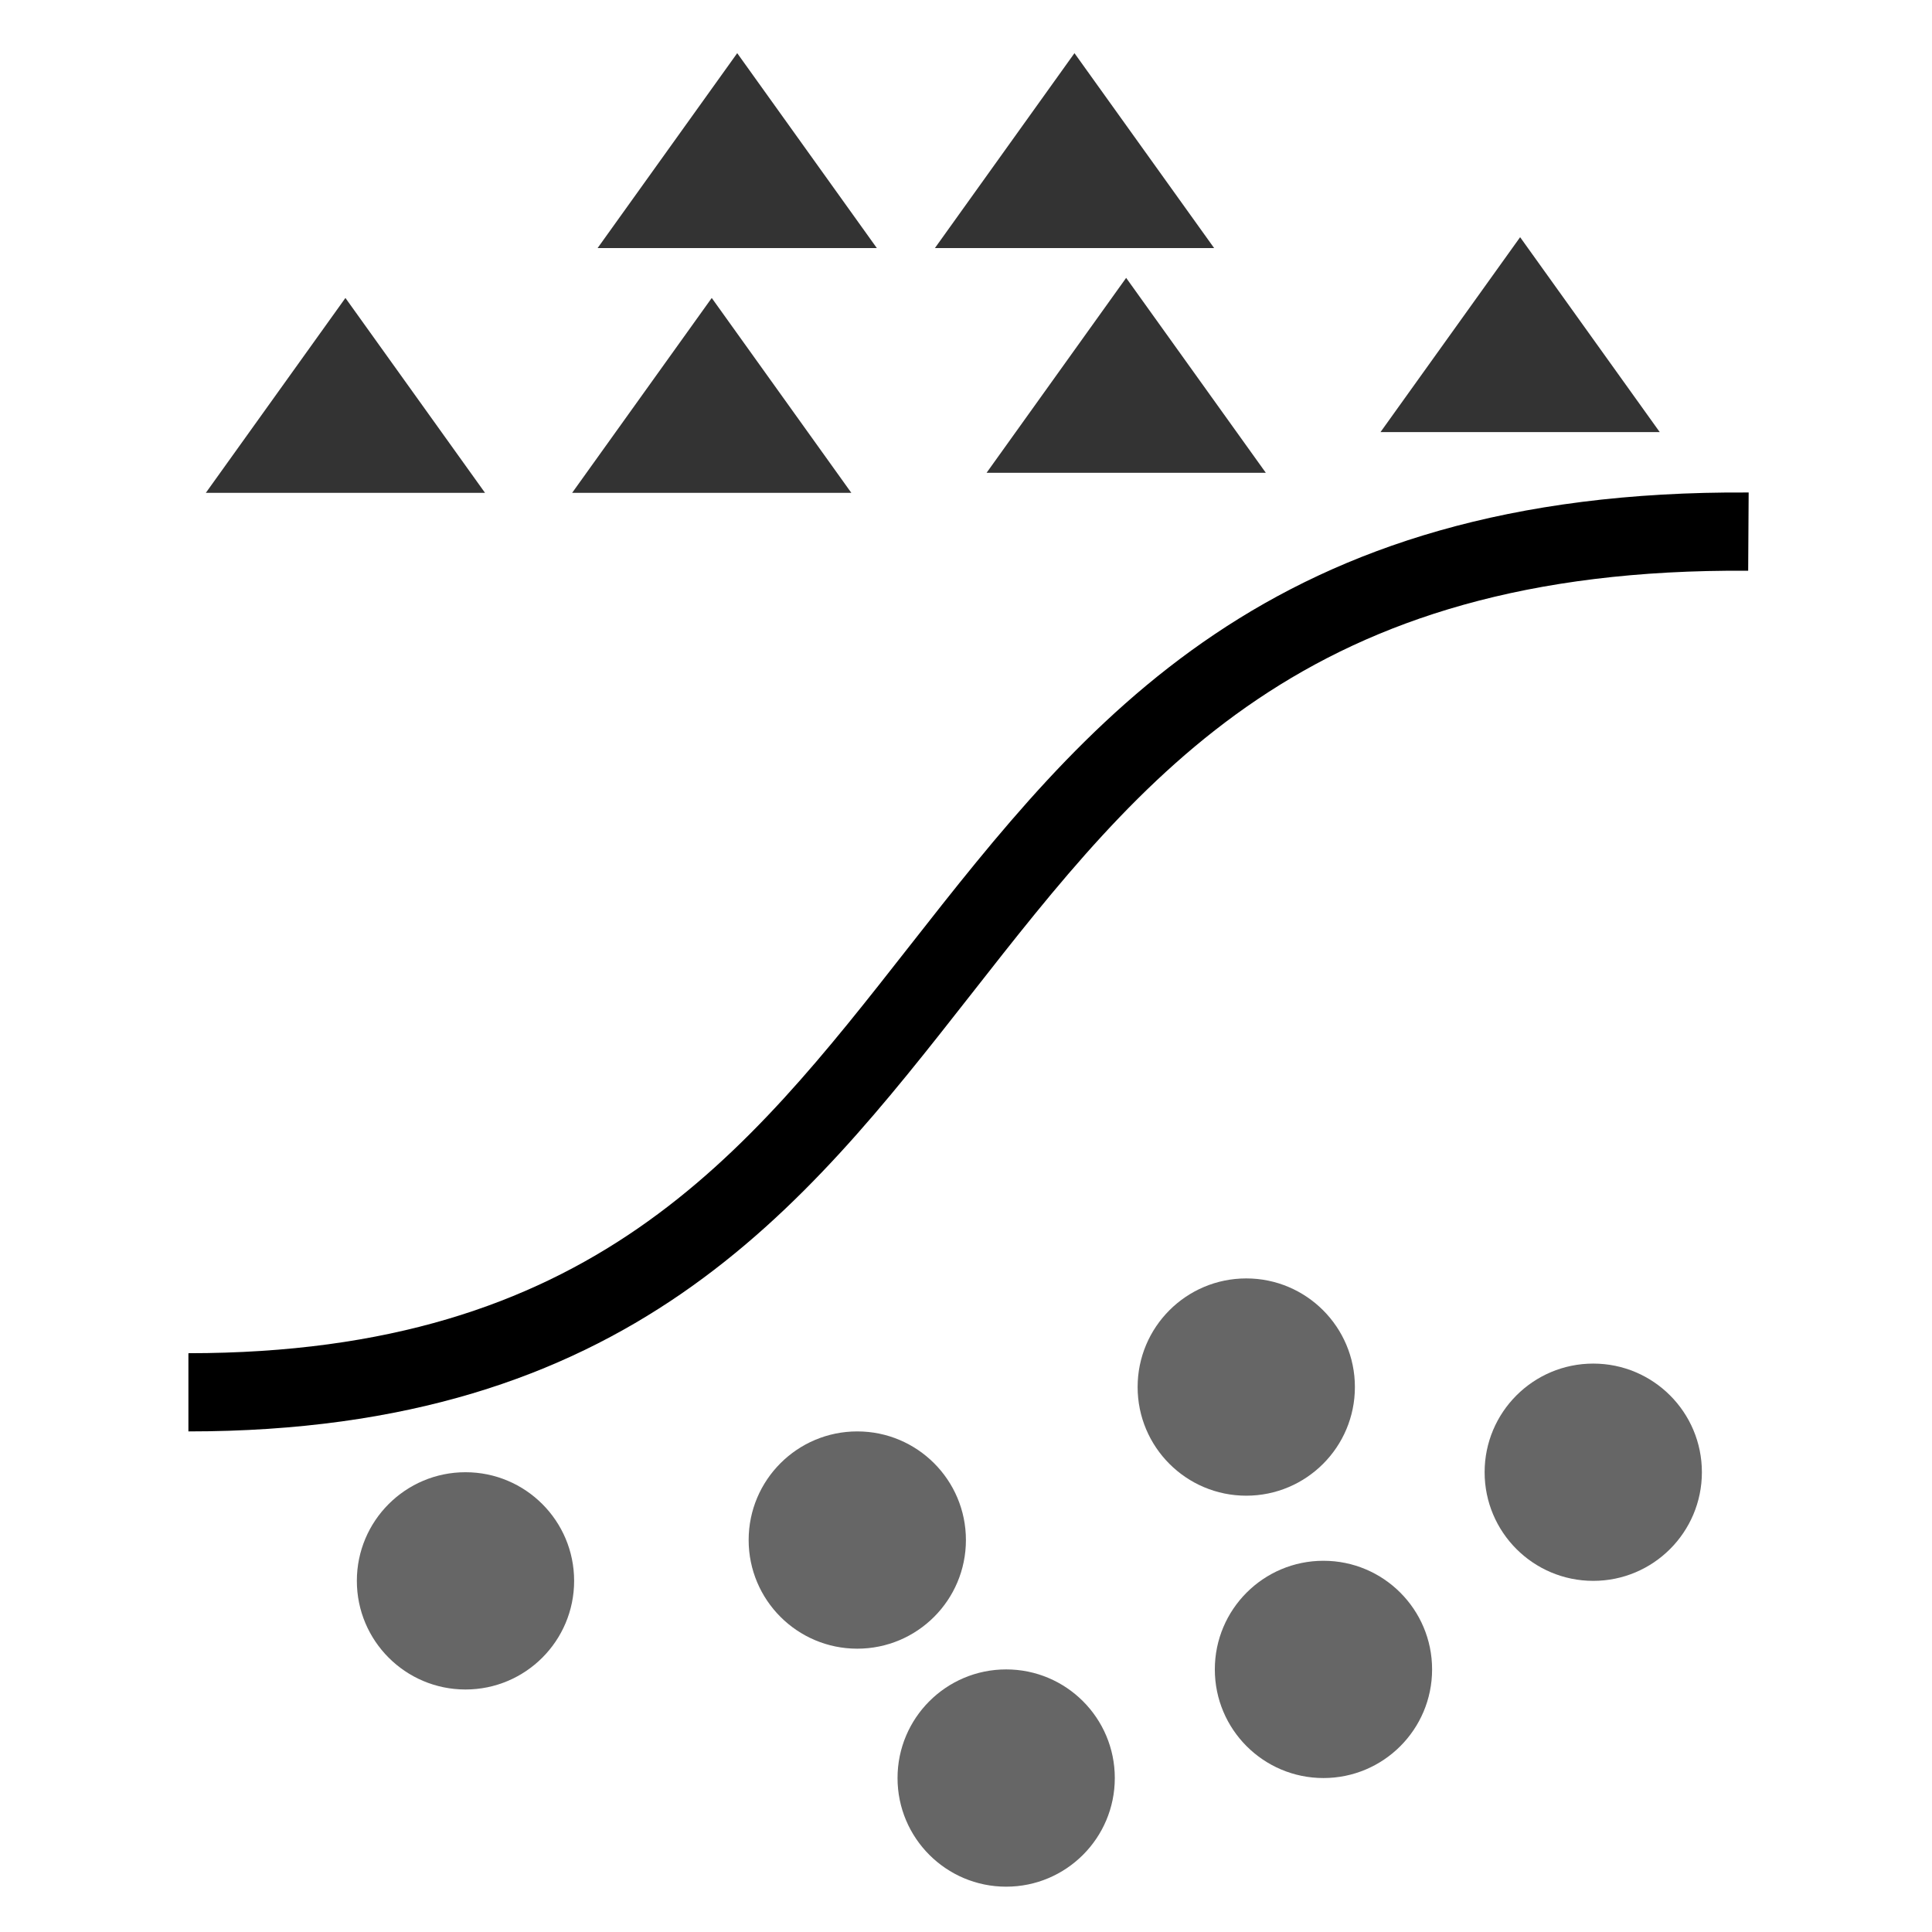 <?xml version="1.0" encoding="utf-8"?>
<!-- Generator: Adobe Illustrator 16.0.3, SVG Export Plug-In . SVG Version: 6.00 Build 0)  -->
<!DOCTYPE svg PUBLIC "-//W3C//DTD SVG 1.1//EN" "http://www.w3.org/Graphics/SVG/1.1/DTD/svg11.dtd">
<svg version="1.1" id="Layer_1" xmlns="http://www.w3.org/2000/svg" xmlns:xlink="http://www.w3.org/1999/xlink" x="0px" y="0px"
	 width="48px" height="48px" viewBox="0 0 48 48" enable-background="new 0 0 48 48" xml:space="preserve">
<g>
	<path d="M4.681,35.563V33.62c9.984,0,13.833-4.906,17.907-10.104c4.374-5.577,8.92-11.358,20.857-11.28l-0.012,1.944
		c-11.023-0.083-15.043,5.086-19.315,10.535C19.937,30.049,15.612,35.563,4.681,35.563z"/>
</g>
<g>
	<path fill="none" d="M74,23c0,27.614-22.387,50-50,50c-27.614,0-50-22.386-50-50c0-27.615,25.052-50,50-50
		C51.613-27,74-4.614,74,23z"/>
</g>
<g>
	<path fill="none" d="M74,23c0,27.614-22.387,50-50,50c-27.614,0-50-22.386-50-50c0-27.615,25.052-50,50-50
		C51.613-27,74-4.614,74,23z"/>
</g>
<g>
	<path fill="none" d="M74,23c0,27.614-22.387,50-50,50c-27.614,0-50-22.386-50-50c0-27.615,25.052-50,50-50
		C51.613-27,74-4.614,74,23z"/>
</g>
<circle fill="none" cx="24" cy="24" r="24"/>
<polygon fill="#333333" stroke="#333333" stroke-width="0.5" stroke-miterlimit="10" points="37.767,6.322 34.785,10.485 
	40.749,10.485 "/>
<polygon fill="#333333" stroke="#333333" stroke-width="0.5" stroke-miterlimit="10" points="27.979,7.333 24.998,11.496 
	30.962,11.496 "/>
<polygon fill="#333333" stroke="#333333" stroke-width="0.5" stroke-miterlimit="10" points="17.683,7.832 14.701,11.995 
	20.665,11.995 "/>
<polygon fill="#333333" stroke="#333333" stroke-width="0.5" stroke-miterlimit="10" points="8.582,7.832 5.6,11.995 11.564,11.995 
	"/>
<g>
	<g>
		<circle fill="#666666" cx="21.299" cy="38.262" r="2.699"/>
	</g>
</g>
<g>
	<g>
		<circle fill="#666666" cx="11.565" cy="39.276" r="2.699"/>
	</g>
</g>
<g>
	<g>
		<circle fill="#666666" cx="32.881" cy="41.476" r="2.699"/>
	</g>
</g>
<g>
	<g>
		<circle fill="#666666" cx="39.584" cy="36.577" r="2.699"/>
	</g>
</g>
<g>
	<g>
		<circle fill="#666666" cx="24.998" cy="44.175" r="2.699"/>
	</g>
</g>
<polygon fill="#333333" stroke="#333333" stroke-width="0.5" stroke-miterlimit="10" points="26.695,1.75 23.714,5.913 
	29.678,5.913 "/>
<g>
	<g>
		<circle fill="#666666" cx="30.963" cy="34.461" r="2.699"/>
	</g>
</g>
<polygon fill="#333333" stroke="#333333" stroke-width="0.5" stroke-miterlimit="10" points="18.316,1.75 15.334,5.913 
	21.298,5.913 "/>
</svg>
